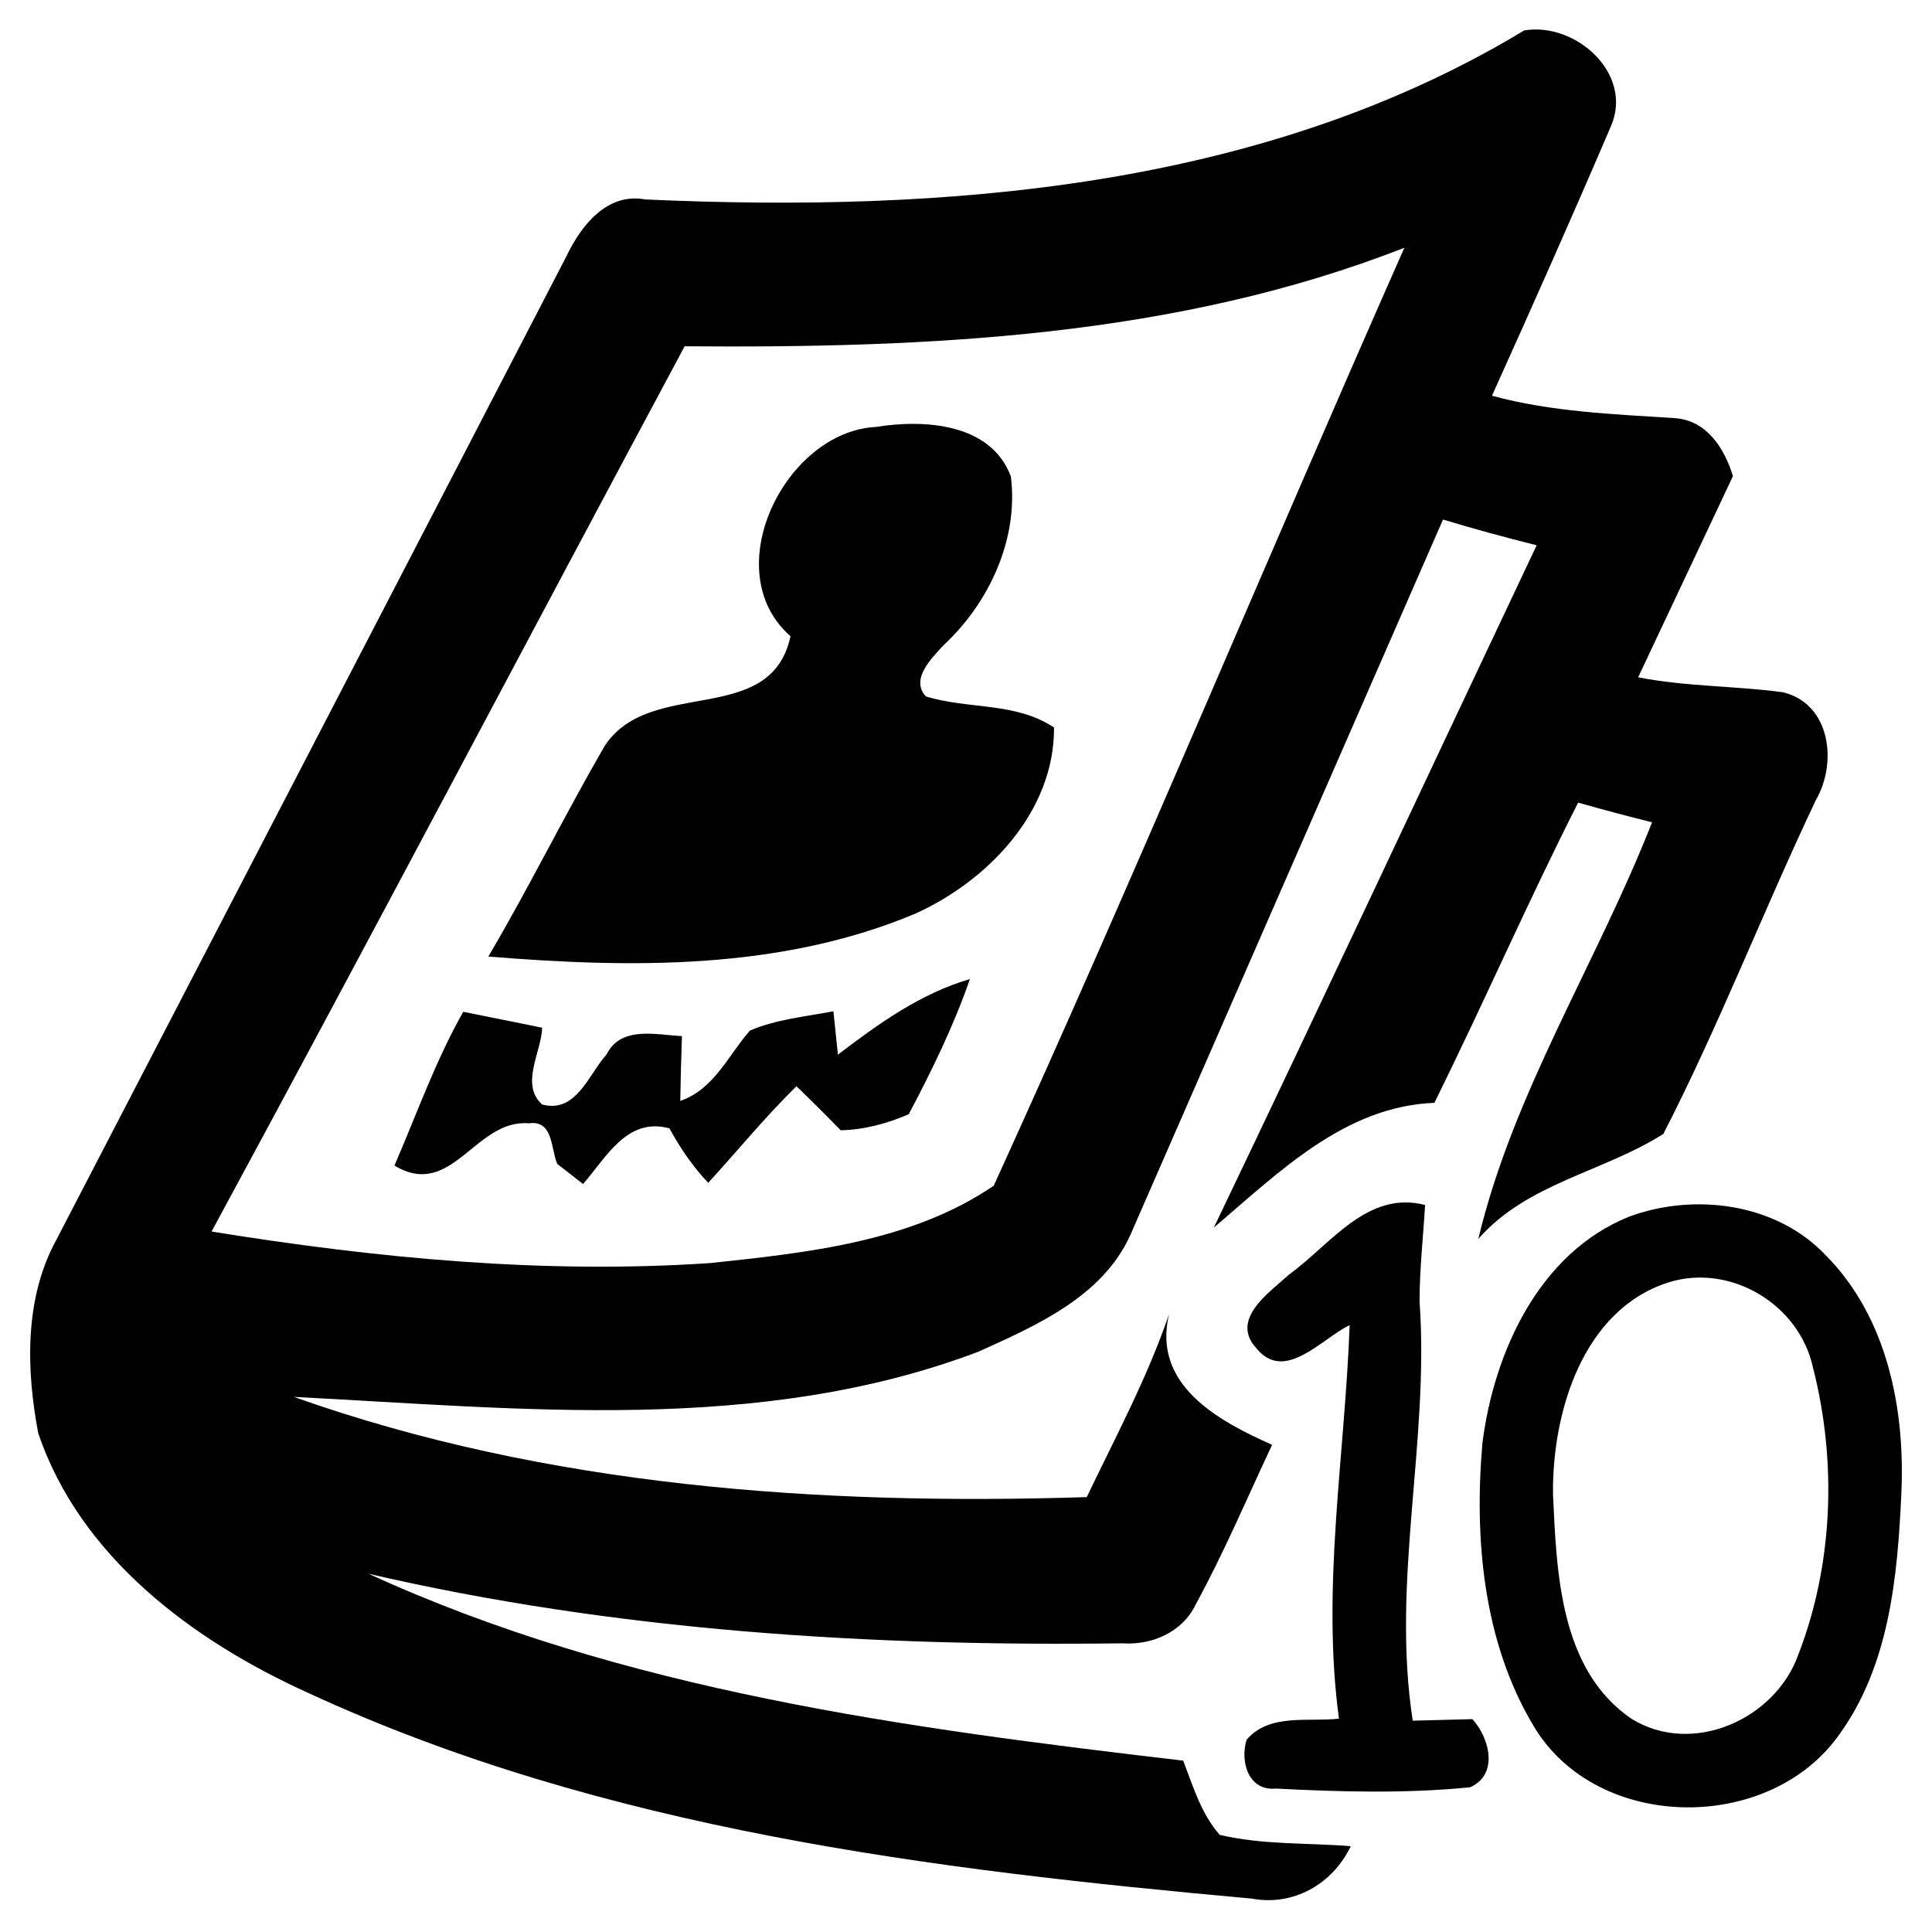 <?xml version="1.0" encoding="utf-8"?>
<!DOCTYPE svg PUBLIC "-//W3C//DTD SVG 1.1//EN" "http://www.w3.org/Graphics/SVG/1.1/DTD/svg11.dtd">
<svg version="1.1" xmlns="http://www.w3.org/2000/svg" xmlns:xlink="http://www.w3.org/1999/xlink" x="0px" y="0px"
	 width="150px" height="150px" viewBox="5.083 0.417 150 150" enable-background="new 5.083 0.417 150 150" xml:space="preserve">
<g>
	<path d="M55.179,15.902c23.23,1.05,47.899-0.83,68.24-13.12c3.979-0.68,8.489,3.34,6.75,7.4c-3,7.02-6.11,14-9.25,20.96
		c4.63,1.26,9.45,1.43,14.21,1.74c2.47,0.18,3.84,2.34,4.5,4.5c-2.45,5.21-4.91,10.41-7.36,15.62c3.71,0.73,7.5,0.66,11.229,1.16
		c3.721,0.89,4.25,5.48,2.57,8.37c-4.07,8.58-7.51,17.48-11.84,25.92c-4.65,2.96-10.609,3.83-14.369,8.16
		c2.709-11.38,9.229-21.48,13.489-32.35c-1.92-0.48-3.84-0.99-5.739-1.53c-3.9,7.69-7.341,15.59-11.16,23.31
		c-6.971,0.26-12.121,5.44-17.121,9.681c8.44-17.62,16.711-35.32,25.061-52.97c-2.439-0.61-4.87-1.27-7.27-2
		c-8.101,18.51-16.18,37.04-24.28,55.56c-2.16,4.771-7.32,7.04-11.82,9.06c-16.98,6.429-35.43,4.401-53.12,3.5
		c19.65,6.98,40.86,8.439,61.56,7.779c2.24-4.68,4.71-9.279,6.39-14.208c-1.33,5.51,3.82,8.289,8,10.15
		c-1.95,4.148-3.739,8.379-5.94,12.41c-1.02,2.129-3.39,3.158-5.67,3c-19.62,0.26-39.379-0.961-58.54-5.4
		c19.84,9.1,41.77,11.99,63.25,14.51c0.76,1.99,1.39,4.119,2.83,5.76c3.319,0.789,6.789,0.609,10.18,0.881
		c-1.41,2.93-4.43,4.68-7.7,4.068c-24.88-2.25-50.32-5.379-73.23-15.959c-8.94-4.041-17.74-10.561-20.98-20.189
		c-0.93-4.93-1.08-10.43,1.39-14.96c13.2-25.459,26.42-50.899,39.6-76.359C50.159,17.982,52.189,15.342,55.179,15.902
		 M58.239,27.302c-12.27,22.9-24.36,45.89-36.73,68.73c12.79,2.07,25.76,3.32,38.72,2.45c7.53-0.8,15.62-1.649,22.01-6.01
		c10.98-24.091,21.16-48.59,31.88-72.82C96.379,26.602,77.069,27.452,58.239,27.302z"/>
	<path d="M66.459,49.812c-5.78-5.05-0.43-15.9,6.65-16.25c3.72-0.6,8.91-0.3,10.459,3.85c0.61,4.89-1.709,9.85-5.27,13.14
		c-0.88,0.98-2.55,2.58-1.34,3.93c3.26,1.02,6.97,0.42,9.96,2.42c0.04,6.52-5.12,11.899-10.77,14.45
		c-10.45,4.39-22.05,4.24-33.15,3.33c3.16-5.36,5.91-10.96,9.02-16.33C55.549,52.912,64.919,56.962,66.459,49.812z"/>
	<path d="M70.139,82.301c3.14-2.39,6.4-4.75,10.25-5.869c-1.27,3.64-2.95,7.09-4.75,10.49c-1.68,0.729-3.45,1.209-5.29,1.25
		c-1.12-1.16-2.27-2.301-3.43-3.42c-2.42,2.379-4.57,5-6.85,7.5c-1.2-1.261-2.18-2.711-3.01-4.23c-3.3-0.891-4.89,2.25-6.71,4.32
		c-0.5-0.391-1.5-1.17-2-1.561c-0.52-1.21-0.29-3.42-2.22-3.15c-4.16-0.34-5.96,5.971-10.42,3.28c1.73-4,3.19-8.14,5.34-11.939
		c2.04,0.42,4.09,0.81,6.13,1.239c-0.07,1.9-1.73,4.41,0,5.961c2.65,0.699,3.59-2.32,5-3.891c1.12-2.24,3.84-1.52,5.85-1.42
		c-0.06,1.67-0.1,3.35-0.13,5.03c2.63-0.9,3.71-3.53,5.41-5.46c2.05-0.881,4.31-1.08,6.48-1.5
		C69.879,79.772,70.049,81.452,70.139,82.301z"/>
	<path d="M105.189,99.352c3.209-2.32,6.039-6.54,10.539-5.38c-0.15,2.5-0.43,4.989-0.43,7.489c0.77,10.871-2.21,21.689-0.53,32.55
		c1.54-0.041,3.08-0.08,4.63-0.121c1.33,1.441,2.07,4.301-0.18,5.291c-5,0.5-10.07,0.359-15.07,0.1
		c-2.15,0.209-2.8-2.109-2.279-3.791c1.779-2.08,4.779-1.359,7.17-1.639c-1.37-10.18,0.459-20.371,0.83-30.55
		c-2.141,1.011-5.051,4.531-7.25,1.781C100.549,102.833,103.669,100.742,105.189,99.352z"/>
	<path d="M131.559,94.881c5.08-1.879,11.43-1.06,15.26,2.98c4.801,4.83,6.201,11.991,5.881,18.58
		c-0.291,6.391-0.931,13.23-4.771,18.58c-5.399,7.76-18.851,7.68-23.771-0.59c-3.92-6.521-4.629-14.551-3.979-21.99
		C121.078,105.392,124.578,97.692,131.559,94.881 M134.619,99.982c-6.67,2.14-9.03,10.121-8.961,16.44
		c0.281,6.09,0.521,13.629,6.09,17.439c4.73,2.93,11.191,0.049,12.971-5.02c2.71-7.01,2.98-15.01,1.12-22.259
		C144.779,101.692,139.439,98.472,134.619,99.982z"/>
</g>
</svg>
